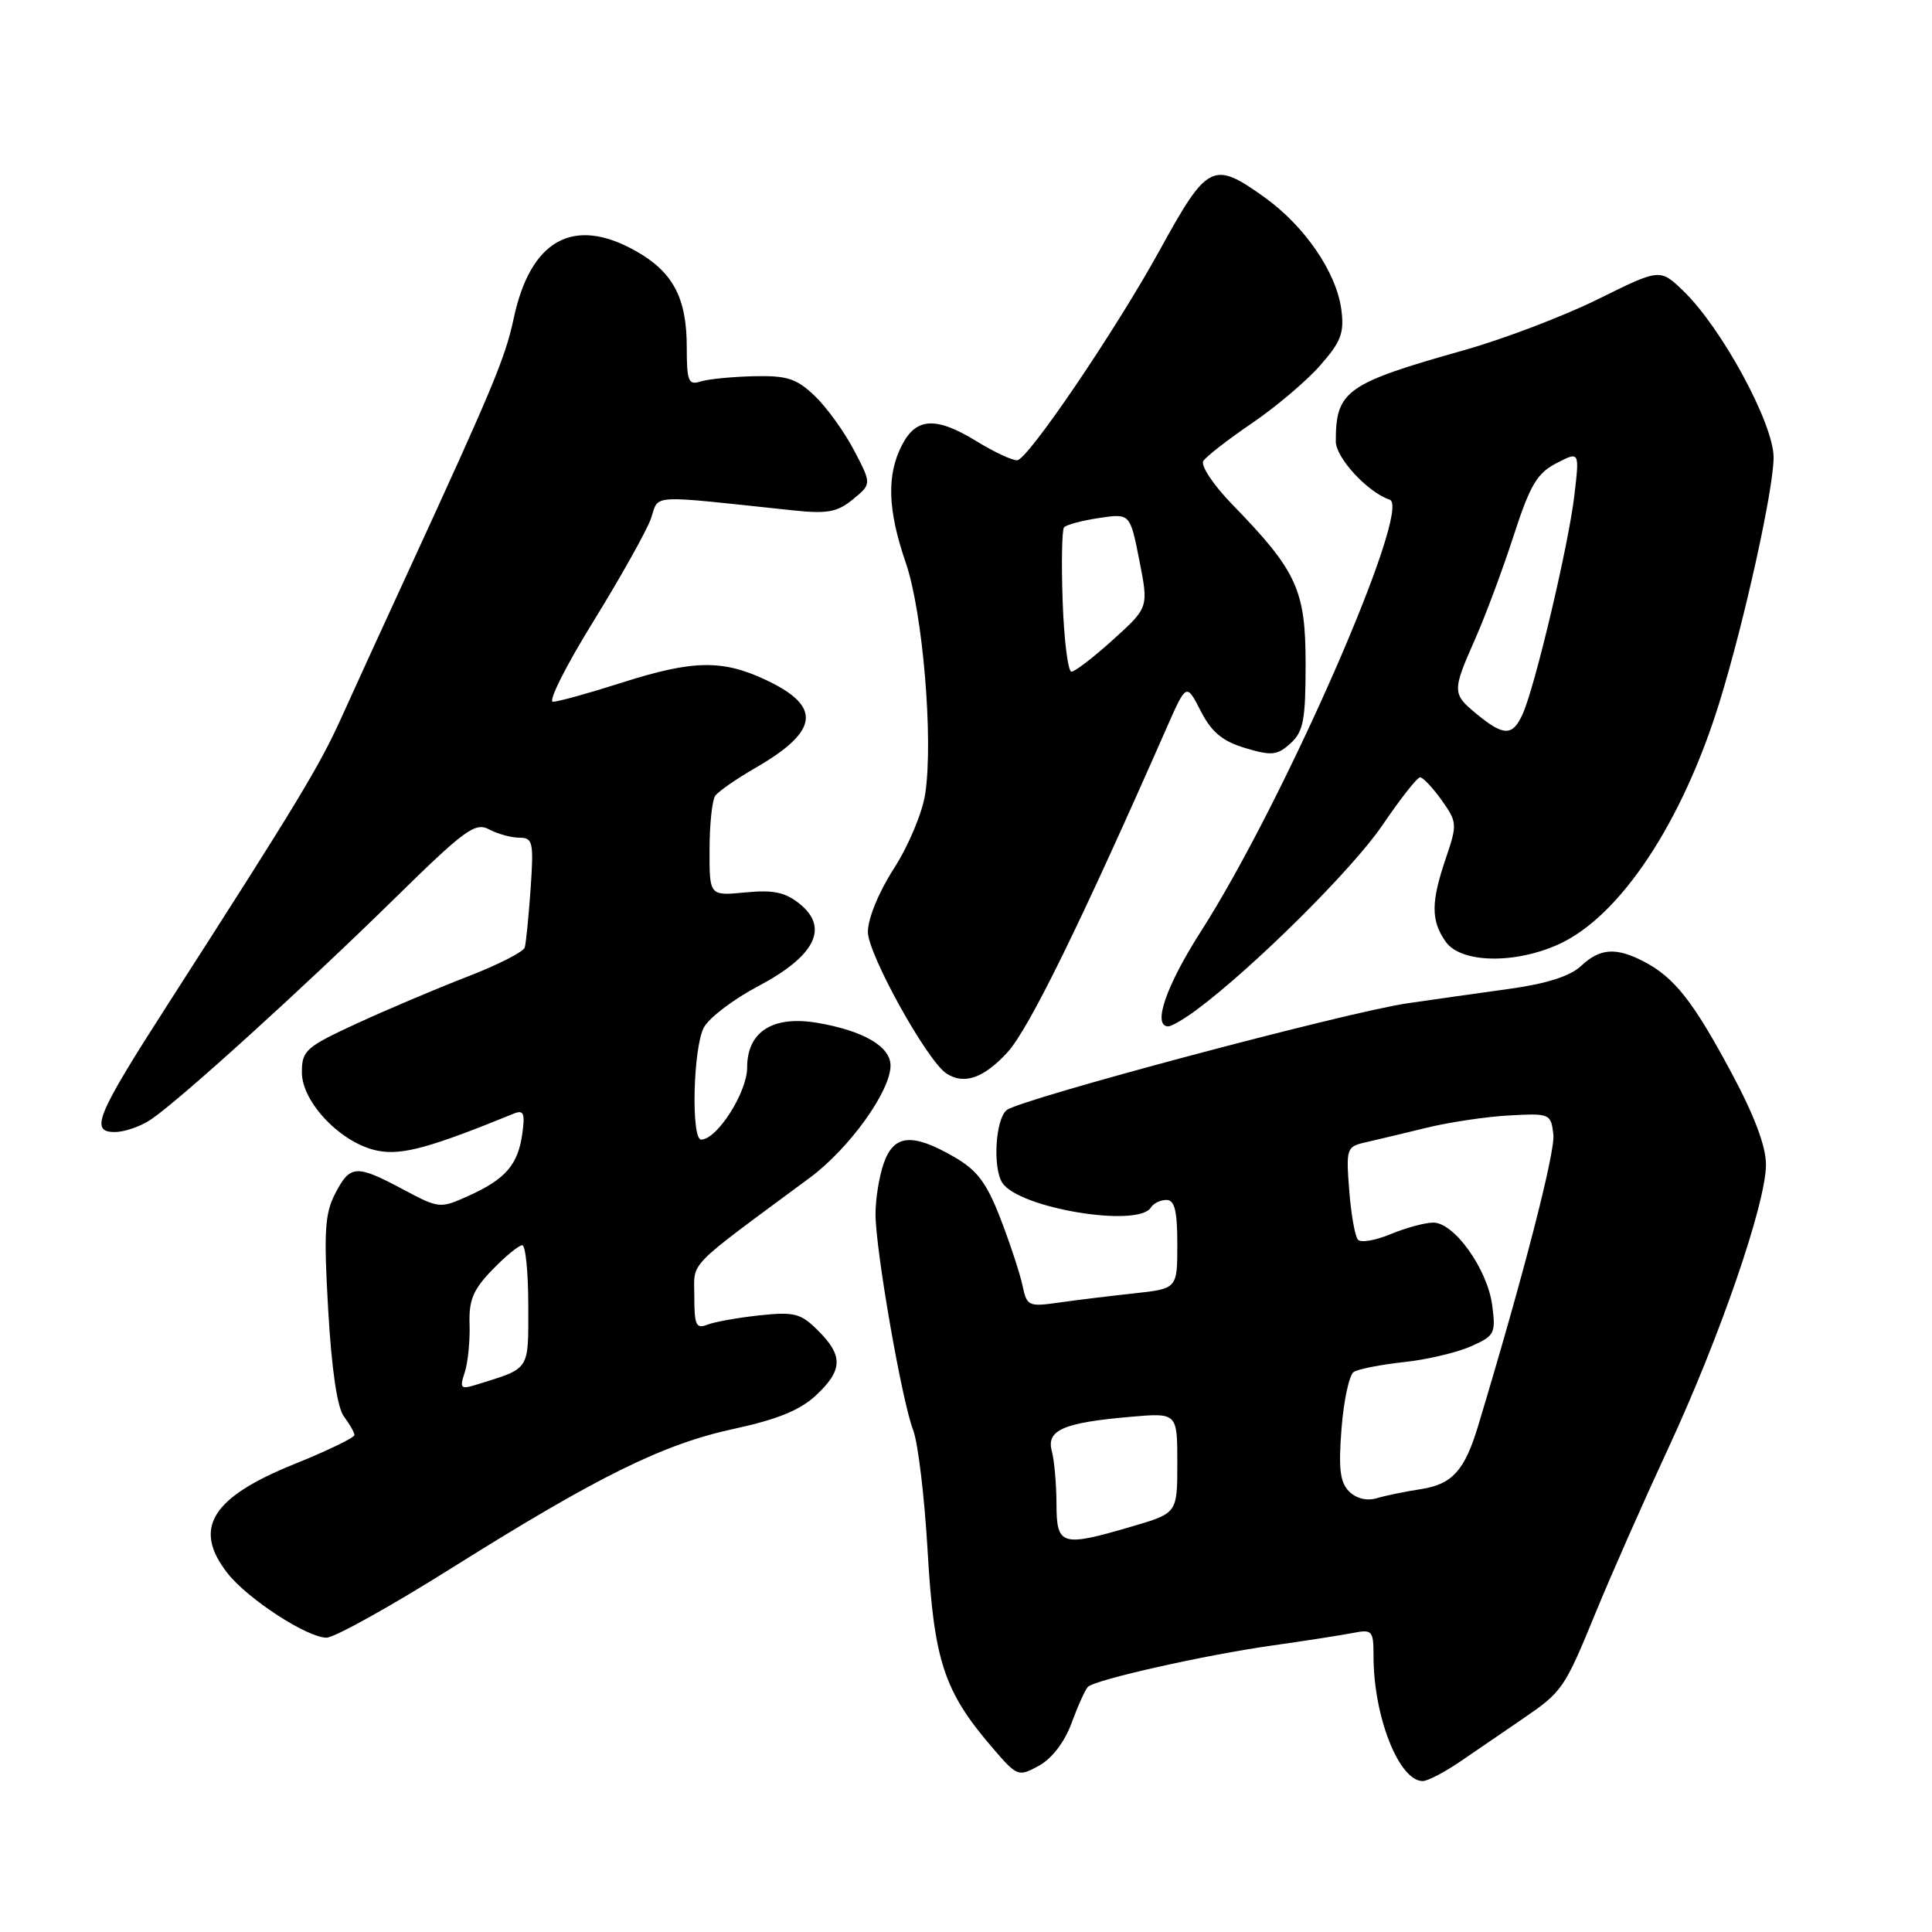 <?xml version="1.0" encoding="UTF-8" standalone="no"?>
<!DOCTYPE svg PUBLIC "-//W3C//DTD SVG 1.1//EN" "http://www.w3.org/Graphics/SVG/1.1/DTD/svg11.dtd" >
<svg xmlns="http://www.w3.org/2000/svg" xmlns:xlink="http://www.w3.org/1999/xlink" version="1.1" viewBox="0 0 256 256">
 <g >
 <path fill="currentColor"
d=" M 193.61 233.33 C 195.75 231.86 199.35 229.40 201.61 227.86 C 207.08 224.12 207.25 223.87 211.51 213.50 C 213.54 208.55 217.82 198.88 221.01 192.00 C 227.87 177.24 234.00 159.45 234.00 154.32 C 234.00 151.88 232.46 147.80 229.39 142.08 C 224.32 132.63 221.86 129.52 217.80 127.40 C 214.11 125.49 212.01 125.64 209.49 128.00 C 208.06 129.35 204.93 130.35 199.93 131.04 C 195.84 131.60 189.80 132.46 186.50 132.94 C 178.40 134.12 135.12 145.66 133.38 147.10 C 131.91 148.32 131.52 154.70 132.80 156.71 C 134.94 160.09 150.81 162.73 152.50 160.00 C 152.84 159.45 153.77 159.00 154.56 159.00 C 155.65 159.00 156.00 160.43 156.00 164.88 C 156.00 170.76 156.00 170.76 150.25 171.38 C 147.09 171.72 142.61 172.27 140.29 172.60 C 136.29 173.17 136.06 173.07 135.49 170.35 C 135.16 168.78 133.85 164.80 132.58 161.50 C 130.72 156.69 129.49 155.06 126.38 153.27 C 120.85 150.09 118.43 150.32 117.10 154.15 C 116.49 155.88 116.00 158.92 116.01 160.90 C 116.02 165.65 119.51 185.69 121.00 189.50 C 121.64 191.15 122.51 198.40 122.92 205.60 C 123.76 220.07 125.09 224.11 131.43 231.50 C 134.79 235.42 134.92 235.47 137.66 233.97 C 139.38 233.03 141.06 230.84 142.00 228.29 C 142.84 226.00 143.81 223.86 144.15 223.52 C 145.10 222.57 159.63 219.30 168.50 218.05 C 172.90 217.43 177.74 216.67 179.25 216.38 C 181.84 215.87 182.00 216.05 182.00 219.48 C 182.00 227.44 185.37 236.00 188.52 236.00 C 189.18 236.00 191.47 234.80 193.61 233.33 Z  M 59.82 207.79 C 79.34 195.55 87.89 191.34 97.33 189.31 C 102.97 188.09 106.02 186.85 108.10 184.91 C 111.68 181.57 111.75 179.65 108.41 176.32 C 106.11 174.02 105.27 173.80 100.66 174.29 C 97.82 174.59 94.71 175.15 93.75 175.52 C 92.24 176.12 92.00 175.60 92.00 171.81 C 92.00 167.00 90.66 168.38 107.30 156.06 C 112.53 152.19 118.00 144.59 118.00 141.19 C 118.00 138.65 114.36 136.55 108.22 135.52 C 102.37 134.55 99.00 136.72 99.00 141.45 C 99.00 144.75 95.01 151.00 92.91 151.00 C 91.55 151.00 91.84 138.86 93.26 136.16 C 93.94 134.87 97.19 132.40 100.49 130.66 C 107.98 126.70 109.89 122.95 105.99 119.79 C 104.05 118.22 102.49 117.89 98.76 118.25 C 94.00 118.71 94.00 118.71 94.02 112.60 C 94.02 109.25 94.36 106.03 94.77 105.45 C 95.17 104.88 97.56 103.21 100.08 101.76 C 108.56 96.87 108.95 93.60 101.47 90.09 C 95.69 87.37 91.79 87.45 82.29 90.49 C 78.00 91.86 73.94 92.98 73.27 92.99 C 72.59 92.99 75.00 88.20 78.63 82.33 C 82.25 76.46 85.68 70.34 86.25 68.72 C 87.39 65.45 85.58 65.56 105.01 67.62 C 109.62 68.11 110.93 67.87 113.01 66.17 C 115.50 64.13 115.50 64.13 113.17 59.68 C 111.89 57.22 109.55 53.99 107.98 52.48 C 105.55 50.16 104.31 49.75 99.89 49.85 C 97.02 49.92 93.84 50.23 92.83 50.55 C 91.22 51.07 91.00 50.52 91.00 46.02 C 91.00 39.46 89.18 36.03 84.21 33.24 C 75.97 28.61 70.28 31.78 68.06 42.22 C 66.95 47.43 65.28 51.42 53.97 76.00 C 50.80 82.88 46.86 91.49 45.21 95.15 C 42.30 101.58 39.42 106.33 22.29 133.00 C 12.76 147.83 11.86 150.00 15.21 150.00 C 16.50 150.00 18.67 149.25 20.03 148.32 C 23.86 145.73 40.37 130.75 52.12 119.22 C 61.59 109.92 62.96 108.91 64.81 109.90 C 65.94 110.50 67.75 111.00 68.82 111.00 C 70.61 111.00 70.73 111.57 70.31 117.75 C 70.05 121.46 69.70 124.97 69.53 125.55 C 69.36 126.13 65.91 127.88 61.86 129.44 C 57.81 131.01 51.24 133.79 47.25 135.63 C 40.52 138.74 40.00 139.20 40.00 142.09 C 40.00 146.12 45.32 151.59 50.11 152.49 C 53.30 153.09 56.99 152.08 68.08 147.56 C 69.38 147.03 69.59 147.50 69.21 150.21 C 68.64 154.33 66.98 156.25 62.10 158.45 C 58.31 160.16 58.19 160.15 53.39 157.59 C 47.17 154.28 46.40 154.33 44.41 158.16 C 43.03 160.84 42.89 163.24 43.49 173.61 C 43.94 181.47 44.69 186.53 45.57 187.69 C 46.32 188.69 46.95 189.79 46.97 190.14 C 46.99 190.49 43.39 192.23 38.97 194.01 C 27.97 198.45 25.49 202.54 30.18 208.50 C 32.85 211.89 40.71 217.00 43.27 217.00 C 44.30 217.00 51.75 212.86 59.82 207.79 Z  M 133.50 139.43 C 136.33 136.34 143.17 122.39 154.56 96.50 C 157.20 90.50 157.20 90.50 159.10 94.21 C 160.55 97.03 161.97 98.21 165.00 99.12 C 168.50 100.17 169.24 100.09 171.00 98.50 C 172.71 96.95 173.00 95.42 173.00 87.98 C 173.00 78.15 171.85 75.66 163.29 66.85 C 160.80 64.29 159.07 61.70 159.44 61.09 C 159.82 60.49 162.72 58.23 165.89 56.08 C 169.06 53.92 173.13 50.48 174.93 48.42 C 177.71 45.26 178.14 44.11 177.73 40.99 C 177.06 36.06 172.90 29.98 167.55 26.14 C 160.74 21.26 160.00 21.63 153.69 33.11 C 147.83 43.77 136.14 61.00 134.77 60.99 C 134.07 60.99 131.70 59.88 129.50 58.53 C 124.07 55.18 121.42 55.29 119.53 58.95 C 117.46 62.94 117.61 67.55 120.02 74.57 C 122.27 81.10 123.69 97.92 122.60 105.16 C 122.23 107.67 120.38 112.08 118.46 115.06 C 116.44 118.20 115.00 121.70 115.00 123.49 C 115.00 126.42 122.83 140.55 125.39 142.23 C 127.73 143.78 130.35 142.87 133.50 139.43 Z  M 158.63 133.75 C 166.18 128.12 179.28 115.10 183.18 109.34 C 185.55 105.85 187.79 103.00 188.17 103.00 C 188.55 103.00 189.83 104.36 191.02 106.02 C 193.09 108.94 193.11 109.22 191.59 113.70 C 189.60 119.54 189.59 121.97 191.56 124.78 C 193.55 127.62 200.68 127.78 206.54 125.12 C 214.68 121.42 222.94 108.96 227.88 92.92 C 231.16 82.26 235.03 64.75 235.01 60.59 C 235.00 56.09 228.09 43.37 223.01 38.51 C 219.95 35.58 219.95 35.58 211.73 39.65 C 207.20 41.89 199.22 44.93 194.00 46.40 C 178.36 50.81 177.00 51.77 177.00 58.48 C 177.00 60.66 181.22 65.24 184.14 66.21 C 187.20 67.23 170.12 106.27 159.10 123.46 C 154.50 130.65 152.66 136.00 154.81 136.00 C 155.25 136.00 156.97 134.99 158.63 133.75 Z  M 139.99 199.25 C 139.98 196.64 139.70 193.50 139.37 192.27 C 138.63 189.50 140.89 188.51 149.75 187.74 C 156.00 187.19 156.00 187.19 156.00 193.84 C 156.00 200.50 156.00 200.50 150.04 202.25 C 140.62 205.02 140.00 204.83 139.99 199.25 Z  M 178.76 197.62 C 177.56 196.42 177.34 194.59 177.76 189.29 C 178.05 185.56 178.78 182.18 179.38 181.79 C 179.99 181.40 182.96 180.82 185.99 180.49 C 189.02 180.17 193.02 179.23 194.88 178.41 C 198.06 177.00 198.22 176.69 197.72 172.92 C 197.08 168.15 192.69 162.00 189.92 162.00 C 188.83 162.00 186.30 162.69 184.29 163.52 C 182.29 164.36 180.33 164.70 179.94 164.27 C 179.55 163.85 179.02 160.90 178.78 157.73 C 178.35 152.18 178.43 151.93 180.92 151.37 C 182.34 151.05 185.97 150.18 189.00 149.44 C 192.03 148.70 196.97 147.96 200.00 147.80 C 205.38 147.51 205.51 147.56 205.83 150.34 C 206.09 152.66 201.83 169.17 195.84 189.00 C 194.07 194.85 192.42 196.67 188.32 197.31 C 186.22 197.63 183.55 198.18 182.40 198.53 C 181.11 198.91 179.70 198.56 178.76 197.62 Z  M 61.58 181.85 C 62.00 180.56 62.29 177.70 62.22 175.50 C 62.11 172.27 62.69 170.88 65.24 168.25 C 66.97 166.46 68.75 165.00 69.20 165.00 C 69.64 165.00 70.00 168.61 70.00 173.02 C 70.00 181.73 70.33 181.23 63.15 183.47 C 61.03 184.13 60.88 183.97 61.58 181.85 Z  M 140.81 79.75 C 140.63 74.66 140.71 70.22 140.99 69.88 C 141.27 69.54 143.35 68.98 145.62 68.64 C 149.74 68.02 149.74 68.02 150.97 74.26 C 152.20 80.50 152.20 80.50 147.50 84.75 C 144.92 87.09 142.43 89.00 141.97 89.00 C 141.52 89.00 140.99 84.84 140.81 79.75 Z  M 195.75 94.68 C 192.39 91.93 192.39 91.64 195.48 84.64 C 196.84 81.56 199.13 75.42 200.56 71.00 C 202.74 64.28 203.66 62.71 206.23 61.38 C 209.30 59.79 209.30 59.79 208.61 65.65 C 207.84 72.24 203.39 91.04 201.75 94.64 C 200.43 97.55 199.27 97.56 195.75 94.68 Z "/>
</g>
</svg>